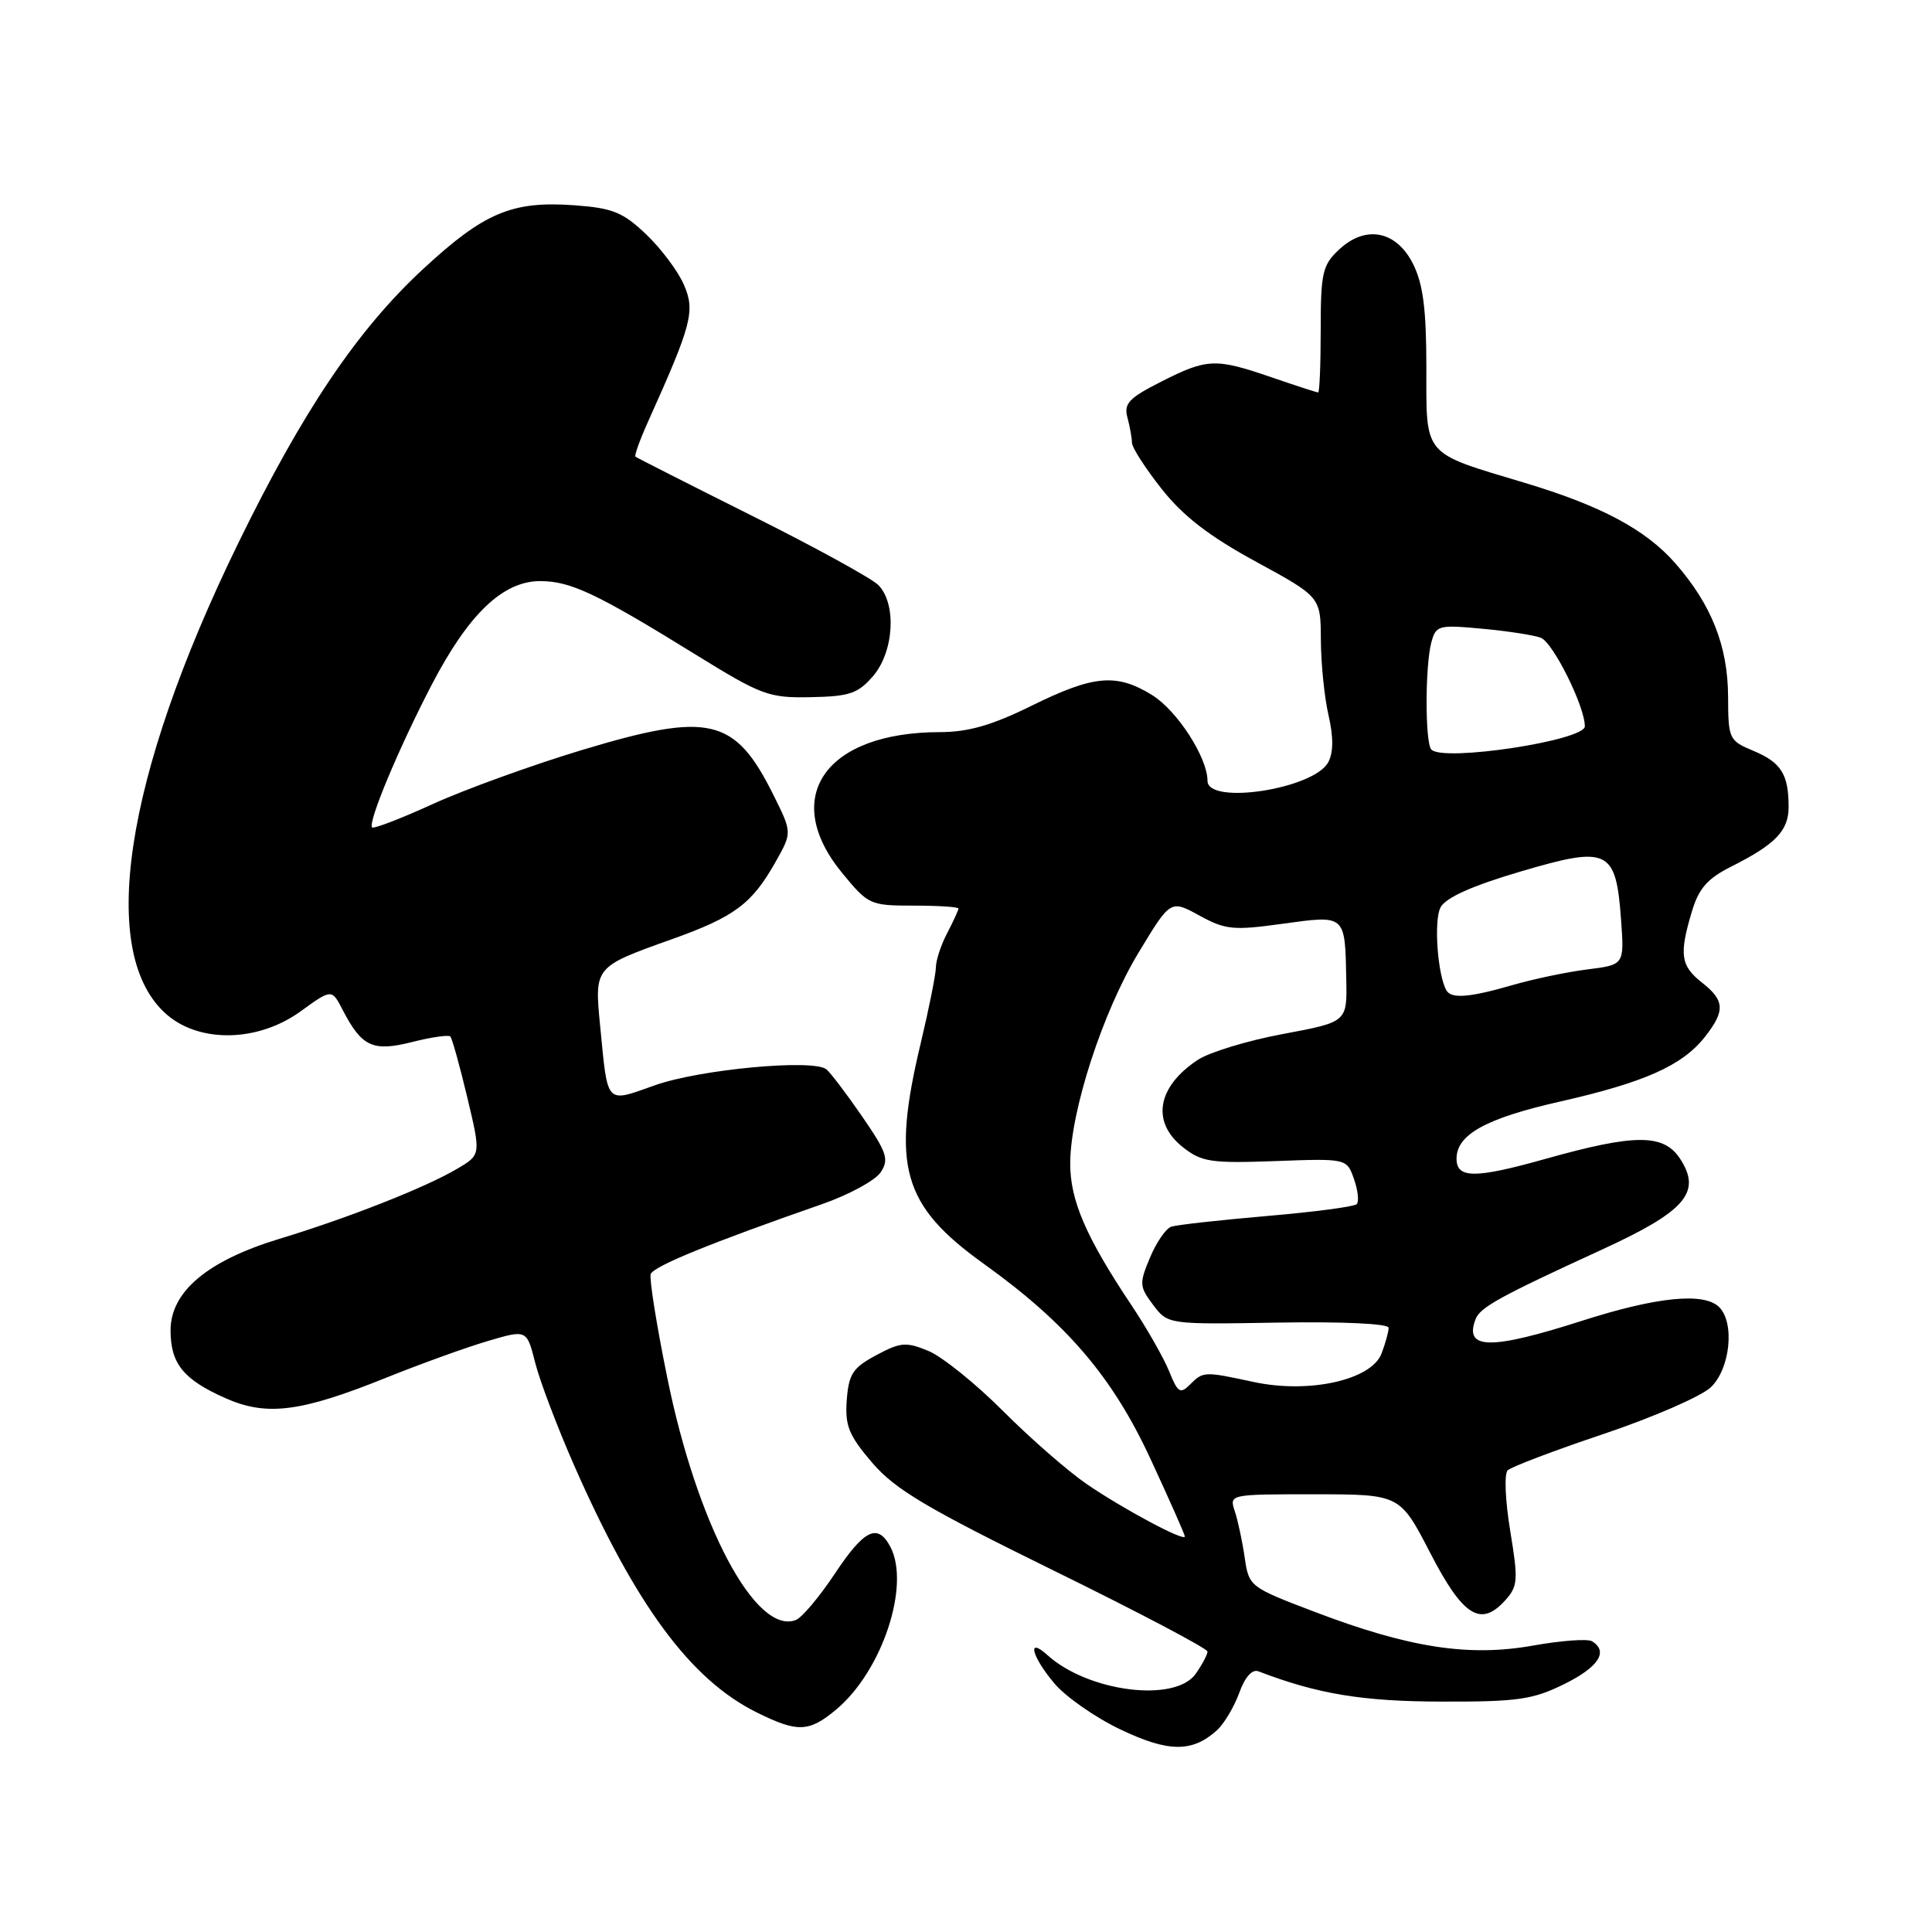 <?xml version="1.0" encoding="UTF-8" standalone="no"?>
<!DOCTYPE svg PUBLIC "-//W3C//DTD SVG 1.1//EN" "http://www.w3.org/Graphics/SVG/1.1/DTD/svg11.dtd" >
<svg xmlns="http://www.w3.org/2000/svg" xmlns:xlink="http://www.w3.org/1999/xlink" version="1.1" viewBox="0 0 256 256">
 <g >
 <path fill="currentColor"
d=" M 161.24 229.28 C 162.19 228.42 163.52 226.19 164.20 224.33 C 164.96 222.21 165.92 221.14 166.75 221.46 C 174.59 224.47 180.54 225.45 191.00 225.47 C 201.07 225.50 203.09 225.21 207.25 223.16 C 211.81 220.91 213.17 218.84 210.96 217.48 C 210.39 217.12 206.86 217.38 203.12 218.05 C 194.63 219.56 186.74 218.35 174.28 213.61 C 165.58 210.30 165.49 210.24 164.93 206.39 C 164.62 204.25 164.03 201.49 163.62 200.25 C 162.87 198.00 162.89 198.00 174.18 198.00 C 185.50 198.01 185.50 198.01 189.50 205.75 C 193.85 214.17 196.19 215.66 199.45 212.05 C 201.13 210.19 201.19 209.39 200.11 202.84 C 199.46 198.90 199.30 195.30 199.77 194.83 C 200.23 194.37 205.95 192.20 212.48 190.01 C 219.01 187.81 225.40 185.04 226.68 183.83 C 229.25 181.42 229.90 175.30 227.80 173.20 C 225.81 171.21 219.55 171.83 209.66 175.00 C 197.49 178.90 193.97 178.85 195.52 174.80 C 196.13 173.22 198.70 171.81 212.24 165.59 C 223.36 160.49 225.52 157.98 222.62 153.54 C 220.44 150.22 216.67 150.22 204.81 153.55 C 195.45 156.18 193.00 156.18 193.00 153.53 C 193.00 150.34 196.88 148.19 206.64 145.98 C 217.90 143.43 222.91 141.20 225.91 137.39 C 228.62 133.94 228.55 132.57 225.50 130.18 C 222.69 127.97 222.48 126.46 224.18 120.79 C 225.10 117.71 226.24 116.41 229.43 114.81 C 235.26 111.88 237.00 110.07 237.00 106.93 C 237.00 102.61 236.02 101.04 232.38 99.51 C 229.10 98.14 229.00 97.94 228.98 92.30 C 228.95 85.59 226.77 80.09 221.97 74.62 C 218.05 70.16 212.13 67.00 201.97 63.96 C 188.43 59.90 189.00 60.57 189.00 48.72 C 189.00 40.99 188.57 37.65 187.25 35.00 C 185.03 30.55 180.94 29.76 177.40 33.10 C 175.24 35.12 175.00 36.18 175.00 43.67 C 175.00 48.25 174.85 52.00 174.66 52.00 C 174.47 52.00 171.70 51.10 168.50 50.00 C 161.05 47.44 159.97 47.48 153.87 50.57 C 149.59 52.73 148.89 53.48 149.39 55.32 C 149.71 56.52 149.98 58.02 149.99 58.66 C 149.99 59.30 151.77 62.06 153.93 64.79 C 156.77 68.39 160.22 71.05 166.43 74.43 C 175.00 79.10 175.00 79.10 175.02 84.80 C 175.04 87.94 175.49 92.43 176.04 94.79 C 176.70 97.67 176.69 99.71 176.00 101.00 C 174.10 104.55 160.00 106.72 160.00 103.46 C 160.00 100.38 155.98 94.15 152.66 92.10 C 147.95 89.19 144.94 89.45 136.72 93.50 C 131.45 96.10 128.32 97.00 124.56 97.01 C 109.35 97.02 103.36 105.63 111.57 115.65 C 115.05 119.89 115.28 120.00 121.07 120.00 C 124.33 120.00 127.00 120.17 127.00 120.39 C 127.00 120.60 126.33 122.06 125.51 123.64 C 124.68 125.21 124.01 127.26 124.01 128.19 C 124.00 129.11 123.10 133.61 122.01 138.19 C 118.09 154.55 119.56 159.71 130.34 167.45 C 141.36 175.35 147.42 182.45 152.45 193.32 C 154.95 198.72 157.00 203.34 157.00 203.59 C 157.00 204.32 148.87 199.98 144.00 196.65 C 141.53 194.96 136.54 190.61 132.92 186.98 C 129.30 183.35 124.85 179.77 123.03 179.01 C 120.06 177.78 119.33 177.84 116.11 179.57 C 113.00 181.23 112.46 182.06 112.20 185.52 C 111.95 188.92 112.47 190.19 115.57 193.82 C 118.61 197.36 122.74 199.82 139.62 208.11 C 150.83 213.61 160.00 218.44 160.00 218.84 C 160.00 219.23 159.30 220.56 158.44 221.78 C 155.73 225.65 144.20 224.20 138.79 219.31 C 136.03 216.81 136.68 219.46 139.71 223.06 C 141.20 224.83 145.13 227.58 148.46 229.16 C 154.82 232.20 157.97 232.23 161.24 229.28 Z  M 110.85 226.48 C 116.92 221.37 120.67 210.00 117.96 204.93 C 116.28 201.79 114.50 202.67 110.60 208.55 C 108.57 211.60 106.26 214.35 105.45 214.66 C 100.14 216.70 92.36 202.03 88.41 182.52 C 87.00 175.60 86.02 169.44 86.22 168.83 C 86.57 167.80 94.07 164.73 108.94 159.55 C 112.49 158.31 115.97 156.42 116.69 155.34 C 117.83 153.63 117.53 152.72 114.24 147.94 C 112.18 144.95 110.05 142.14 109.50 141.69 C 107.77 140.29 92.75 141.69 86.79 143.80 C 80.17 146.14 80.56 146.56 79.52 135.92 C 78.76 128.10 78.74 128.12 89.03 124.45 C 97.35 121.48 99.64 119.77 102.80 114.15 C 104.96 110.31 104.96 110.31 102.46 105.29 C 97.36 95.07 94.02 94.29 77.11 99.38 C 70.50 101.38 61.63 104.59 57.39 106.52 C 53.16 108.45 49.52 109.85 49.31 109.64 C 48.70 109.03 52.81 99.18 57.19 90.76 C 62.08 81.36 66.63 77.00 71.57 77.00 C 75.60 77.00 79.02 78.61 92.10 86.69 C 100.93 92.15 101.86 92.49 107.44 92.38 C 112.56 92.28 113.69 91.90 115.69 89.58 C 118.47 86.34 118.83 79.97 116.37 77.51 C 115.47 76.62 107.94 72.48 99.62 68.33 C 91.30 64.17 84.37 60.65 84.20 60.51 C 84.04 60.36 84.79 58.27 85.87 55.87 C 91.66 43.01 92.13 41.23 90.64 37.77 C 89.87 35.97 87.61 32.95 85.63 31.06 C 82.54 28.12 81.18 27.57 76.12 27.20 C 67.84 26.60 64.15 28.16 56.06 35.65 C 47.36 43.71 40.13 54.43 31.55 72.01 C 16.36 103.15 12.85 126.64 22.21 134.53 C 26.64 138.25 34.28 138.03 39.83 134.01 C 43.96 131.02 43.96 131.02 45.41 133.83 C 47.94 138.71 49.40 139.39 54.62 138.07 C 57.16 137.43 59.43 137.10 59.67 137.34 C 59.90 137.57 60.91 141.19 61.91 145.38 C 63.73 153.01 63.73 153.01 60.61 154.85 C 56.42 157.34 46.13 161.39 37.00 164.16 C 27.48 167.05 22.60 171.16 22.60 176.28 C 22.60 180.69 24.30 182.79 29.86 185.26 C 35.34 187.69 39.83 187.12 51.18 182.55 C 55.76 180.71 61.82 178.52 64.65 177.69 C 69.80 176.17 69.80 176.17 70.91 180.55 C 71.52 182.97 73.84 189.08 76.06 194.14 C 84.24 212.73 91.51 222.57 100.28 226.91 C 105.72 229.60 107.20 229.54 110.85 226.48 Z  M 154.92 181.71 C 154.21 179.95 151.98 176.03 149.96 173.00 C 143.87 163.89 141.77 159.01 141.81 154.06 C 141.86 147.17 146.12 134.07 150.87 126.22 C 155.10 119.22 155.10 119.22 158.92 121.31 C 162.38 123.21 163.42 123.31 169.98 122.40 C 178.34 121.25 178.22 121.14 178.39 129.80 C 178.50 135.42 178.50 135.42 170.00 137.01 C 165.32 137.88 160.24 139.43 158.71 140.44 C 153.31 144.01 152.52 148.68 156.75 152.02 C 159.22 153.97 160.47 154.16 168.97 153.85 C 178.45 153.50 178.45 153.50 179.41 156.23 C 179.94 157.73 180.10 159.23 179.77 159.56 C 179.44 159.89 174.07 160.60 167.84 161.13 C 161.60 161.67 155.92 162.30 155.20 162.54 C 154.49 162.78 153.22 164.62 152.38 166.64 C 150.94 170.07 150.97 170.48 152.80 172.91 C 154.76 175.50 154.76 175.50 169.38 175.25 C 177.94 175.11 184.00 175.39 184.00 175.94 C 184.00 176.45 183.58 177.99 183.06 179.35 C 181.72 182.86 173.47 184.70 166.12 183.12 C 159.52 181.70 159.44 181.71 157.68 183.46 C 156.39 184.75 156.06 184.54 154.92 181.71 Z  M 191.67 131.25 C 190.49 129.24 189.96 121.95 190.88 120.23 C 191.57 118.94 195.04 117.38 201.49 115.48 C 213.13 112.04 214.12 112.52 214.80 121.89 C 215.23 127.84 215.23 127.84 210.36 128.45 C 207.69 128.78 203.21 129.72 200.41 130.53 C 194.74 132.17 192.34 132.37 191.67 131.25 Z  M 189.67 99.33 C 188.82 98.49 188.82 88.27 189.66 85.12 C 190.27 82.86 190.60 82.77 196.41 83.31 C 199.77 83.62 203.27 84.16 204.17 84.51 C 205.79 85.14 210.00 93.59 210.00 96.24 C 210.00 98.12 191.30 100.97 189.67 99.33 Z "/>
</g>
</svg>